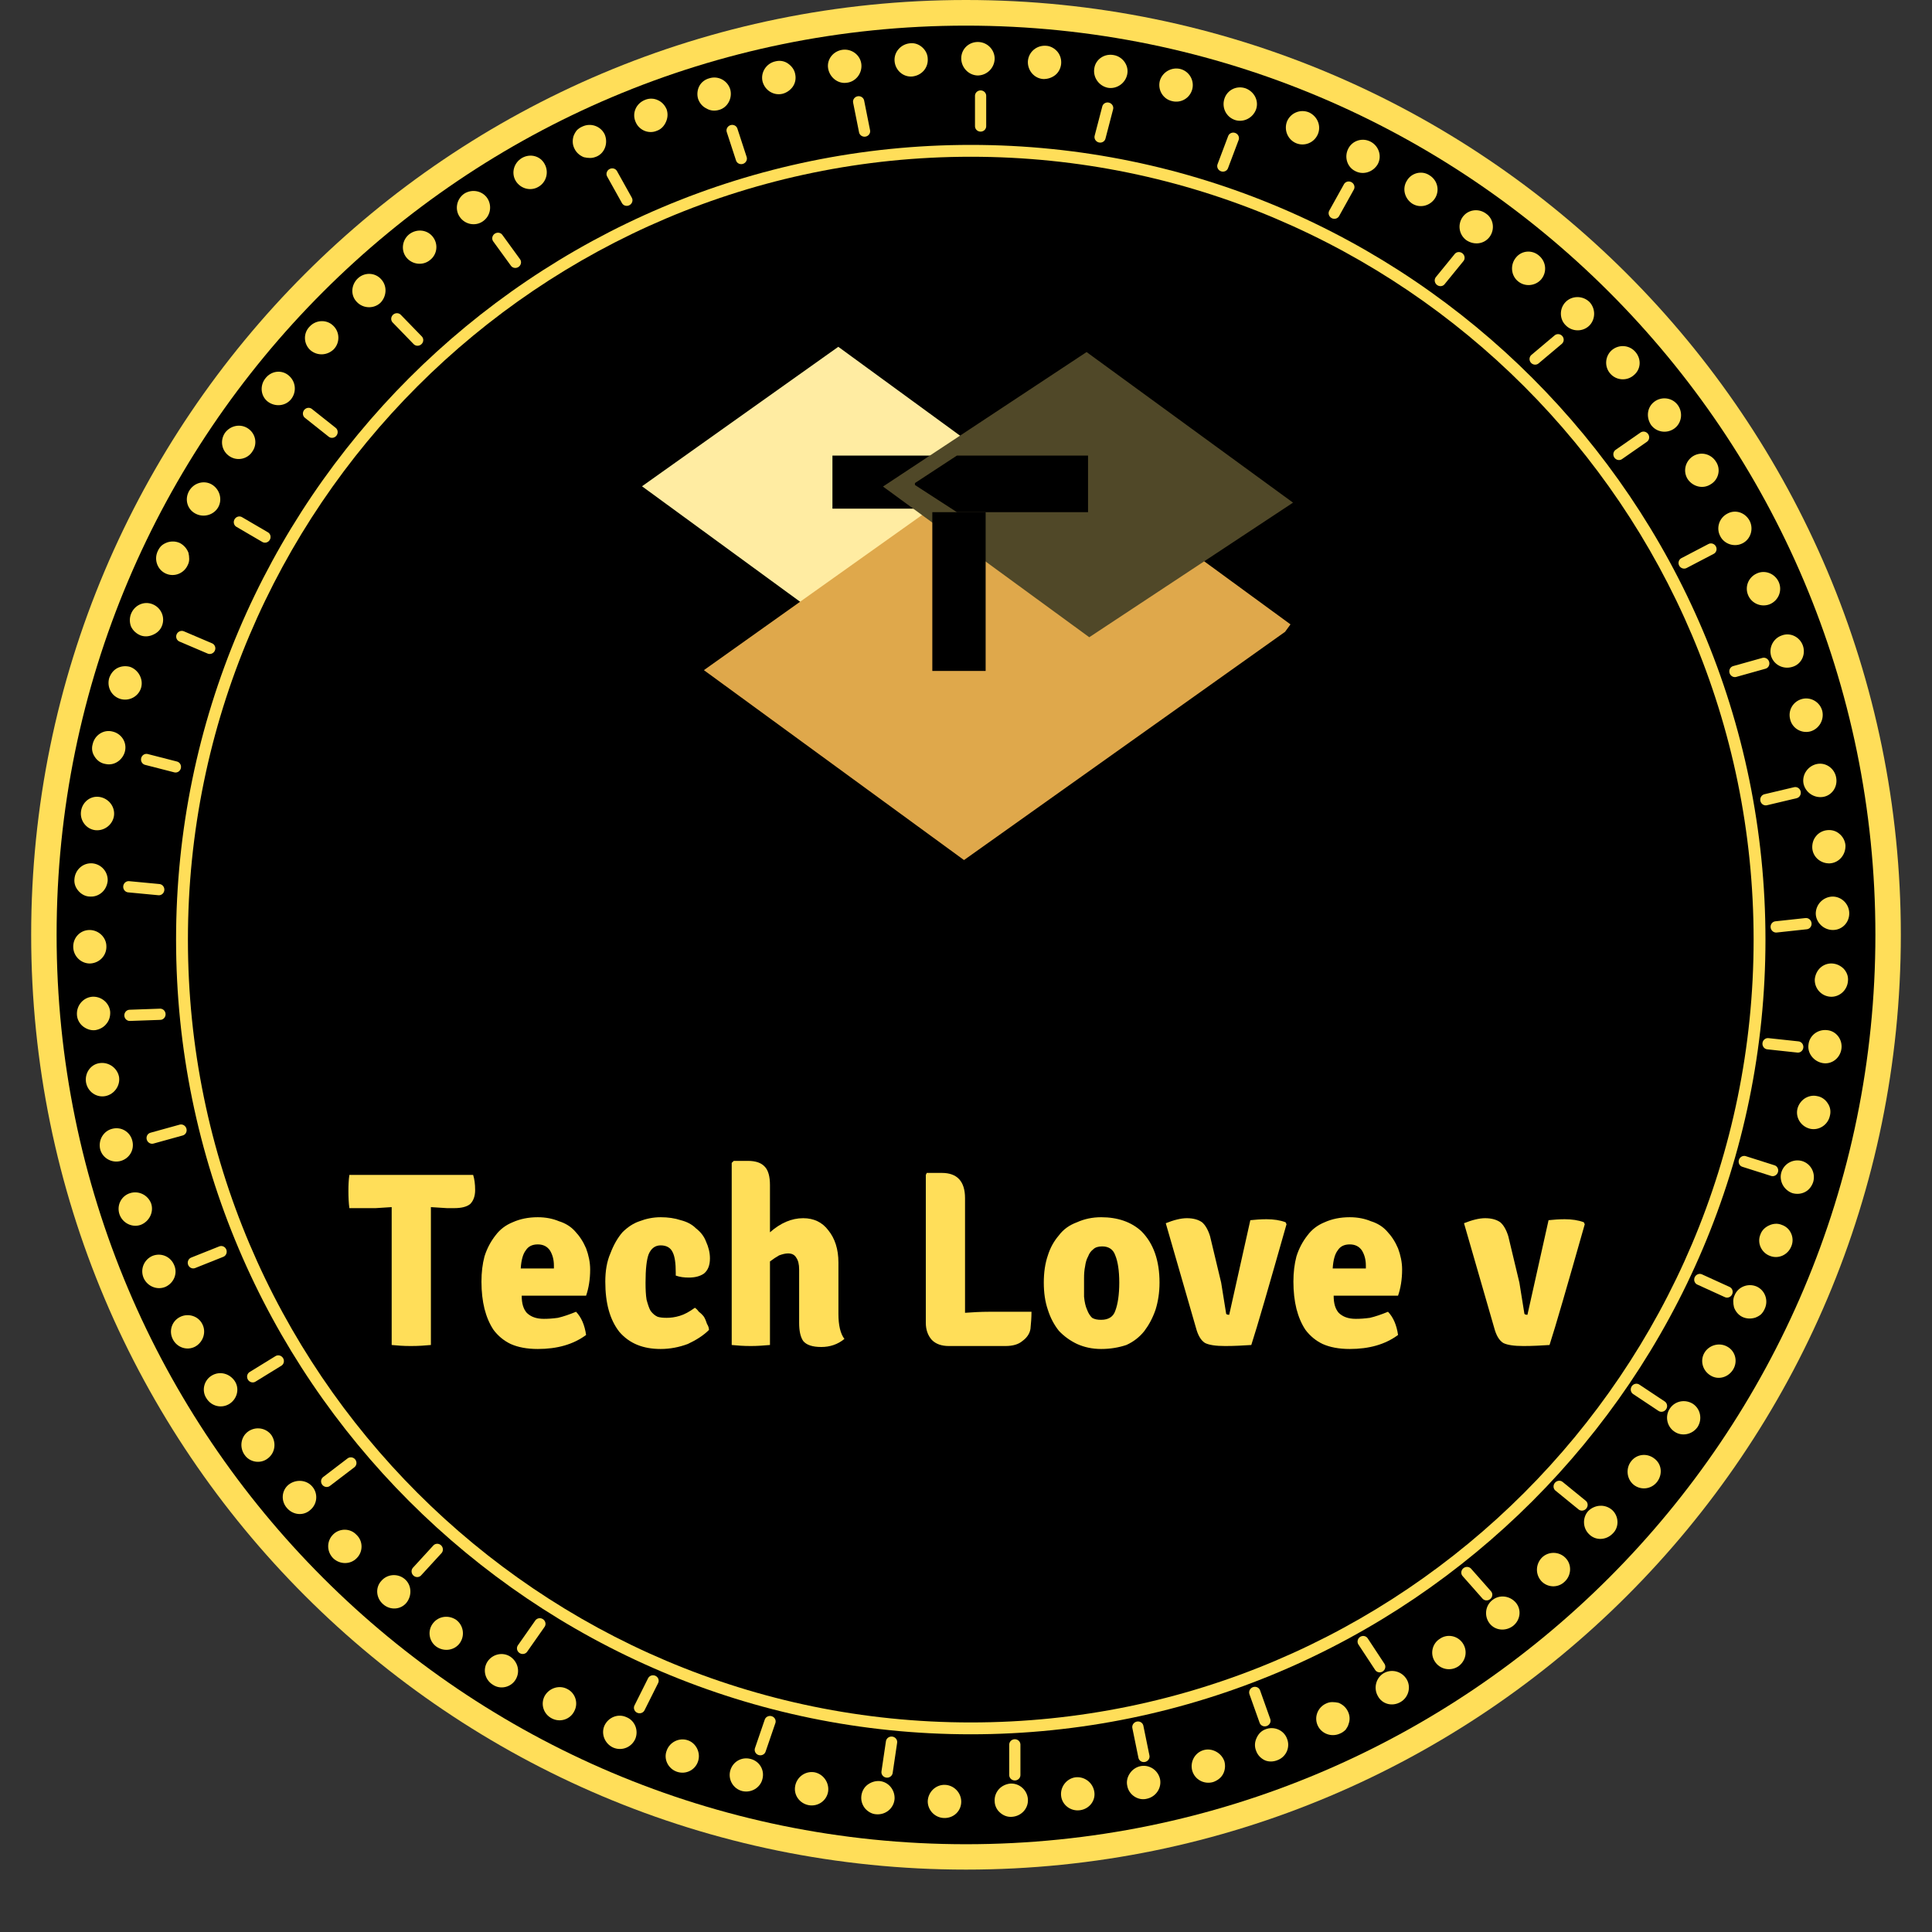 <svg xmlns="http://www.w3.org/2000/svg" xmlns:xlink="http://www.w3.org/1999/xlink" width="40" height="40" preserveAspectRatio="xMidYMid meet" version="1.0" viewBox="0 0 30 30" zoomAndPan="magnify"><rect x="0" y="0" width="30" height="30" fill="#333333" stroke="none"/><defs><clipPath id="4a3afea78b"><path d="M 0.484 0 L 29.516 0 L 29.516 29.031 L 0.484 29.031 Z M 0.484 0" clip-rule="nonzero"/></clipPath><clipPath id="dd6977f9e1"><path d="M 15 0 C 6.984 0 0.484 6.5 0.484 14.516 C 0.484 22.531 6.984 29.031 15 29.031 C 23.016 29.031 29.516 22.531 29.516 14.516 C 29.516 6.5 23.016 0 15 0" clip-rule="nonzero"/></clipPath><clipPath id="59c0186920"><path d="M 0.879 0.398 L 29.121 0.398 L 29.121 28.637 L 0.879 28.637 Z M 0.879 0.398" clip-rule="nonzero"/></clipPath><clipPath id="cc8ffae248"><path d="M 15 0.398 C 7.203 0.398 0.879 6.719 0.879 14.516 C 0.879 22.312 7.203 28.637 15 28.637 C 22.797 28.637 29.121 22.312 29.121 14.516 C 29.121 6.719 22.797 0.398 15 0.398" clip-rule="nonzero"/></clipPath><clipPath id="a40e701a0e"><path d="M 2.734 2.25 L 27.414 2.25 L 27.414 26.93 L 2.734 26.93 Z M 2.734 2.25" clip-rule="nonzero"/></clipPath><clipPath id="f9fee15adb"><path d="M 28 14 L 28.715 14 L 28.715 16 L 28 16 Z M 28 14" clip-rule="nonzero"/></clipPath><clipPath id="a766f79d68"><path d="M 28 15 L 28.715 15 L 28.715 17 L 28 17 Z M 28 15" clip-rule="nonzero"/></clipPath><clipPath id="72718faa1b"><path d="M 27 17 L 28.715 17 L 28.715 18 L 27 18 Z M 27 17" clip-rule="nonzero"/></clipPath><clipPath id="82bda96aad"><path d="M 27 18 L 28.715 18 L 28.715 19 L 27 19 Z M 27 18" clip-rule="nonzero"/></clipPath><clipPath id="84c08504c7"><path d="M 16 27 L 17 27 L 17 28.23 L 16 28.23 Z M 16 27" clip-rule="nonzero"/></clipPath><clipPath id="430d0a9138"><path d="M 15 27 L 16 27 L 16 28.23 L 15 28.23 Z M 15 27" clip-rule="nonzero"/></clipPath><clipPath id="7db63e03ec"><path d="M 14 27 L 15 27 L 15 28.23 L 14 28.23 Z M 14 27" clip-rule="nonzero"/></clipPath><clipPath id="747c965e47"><path d="M 13 27 L 14 27 L 14 28.23 L 13 28.23 Z M 13 27" clip-rule="nonzero"/></clipPath><clipPath id="225e516ee4"><path d="M 12 27 L 13 27 L 13 28.23 L 12 28.23 Z M 12 27" clip-rule="nonzero"/></clipPath><clipPath id="184097eb4d"><path d="M 1.133 18 L 3 18 L 3 20 L 1.133 20 Z M 1.133 18" clip-rule="nonzero"/></clipPath><clipPath id="e76dfd0cf2"><path d="M 1.133 17 L 3 17 L 3 19 L 1.133 19 Z M 1.133 17" clip-rule="nonzero"/></clipPath><clipPath id="2e51898ec9"><path d="M 1.133 16 L 2 16 L 2 18 L 1.133 18 Z M 1.133 16" clip-rule="nonzero"/></clipPath><clipPath id="7b14311f6e"><path d="M 1.133 15 L 2 15 L 2 16 L 1.133 16 Z M 1.133 15" clip-rule="nonzero"/></clipPath><clipPath id="170220bb75"><path d="M 1.133 14 L 2 14 L 2 15 L 1.133 15 Z M 1.133 14" clip-rule="nonzero"/></clipPath><clipPath id="d9b9e590a5"><path d="M 1.133 13 L 2 13 L 2 14 L 1.133 14 Z M 1.133 13" clip-rule="nonzero"/></clipPath><clipPath id="e814952151"><path d="M 1.133 12 L 2 12 L 2 13 L 1.133 13 Z M 1.133 12" clip-rule="nonzero"/></clipPath><clipPath id="df2bd00ee2"><path d="M 1.133 11 L 2 11 L 2 12 L 1.133 12 Z M 1.133 11" clip-rule="nonzero"/></clipPath><clipPath id="4a8092a773"><path d="M 1.133 10 L 3 10 L 3 11 L 1.133 11 Z M 1.133 10" clip-rule="nonzero"/></clipPath><clipPath id="c699c435ef"><path d="M 11 0.648 L 13 0.648 L 13 2 L 11 2 Z M 11 0.648" clip-rule="nonzero"/></clipPath><clipPath id="6eee2e2c50"><path d="M 12 0.648 L 14 0.648 L 14 2 L 12 2 Z M 12 0.648" clip-rule="nonzero"/></clipPath><clipPath id="ef0caf6c0a"><path d="M 13 0.648 L 15 0.648 L 15 2 L 13 2 Z M 13 0.648" clip-rule="nonzero"/></clipPath><clipPath id="bc8f2010a4"><path d="M 14 0.648 L 16 0.648 L 16 2 L 14 2 Z M 14 0.648" clip-rule="nonzero"/></clipPath><clipPath id="eb8e17dfc0"><path d="M 15 0.648 L 17 0.648 L 17 2 L 15 2 Z M 15 0.648" clip-rule="nonzero"/></clipPath><clipPath id="c1acfb14b4"><path d="M 16 0.648 L 18 0.648 L 18 2 L 16 2 Z M 16 0.648" clip-rule="nonzero"/></clipPath><clipPath id="a498a6f47a"><path d="M 27 9 L 28.715 9 L 28.715 11 L 27 11 Z M 27 9" clip-rule="nonzero"/></clipPath><clipPath id="f22c1480d2"><path d="M 27 10 L 28.715 10 L 28.715 12 L 27 12 Z M 27 10" clip-rule="nonzero"/></clipPath><clipPath id="dbb0cde080"><path d="M 28 11 L 28.715 11 L 28.715 13 L 28 13 Z M 28 11" clip-rule="nonzero"/></clipPath><clipPath id="23727d97fc"><path d="M 28 12 L 28.715 12 L 28.715 14 L 28 14 Z M 28 12" clip-rule="nonzero"/></clipPath><clipPath id="6821d2b7e0"><path d="M 28 13 L 28.715 13 L 28.715 15 L 28 15 Z M 28 13" clip-rule="nonzero"/></clipPath><clipPath id="830e2acf2a"><path d="M 13.27 8.371 L 16.543 8.371 L 16.543 9.098 L 13.27 9.098 Z M 13.27 8.371" clip-rule="nonzero"/></clipPath><clipPath id="b5194bb079"><path d="M 9 5 L 16 5 L 16 10 L 9 10 Z M 9 5" clip-rule="nonzero"/></clipPath><clipPath id="42dfca16d1"><path d="M 12.062 4.688 L 15.883 7.477 L 13.793 10.344 L 9.969 7.551 Z M 12.062 4.688" clip-rule="nonzero"/></clipPath><clipPath id="f2365bcd4e"><path d="M 13.02 5.383 L 15.883 7.477 L 12.836 9.645 L 9.969 7.551 L 13.02 5.383" clip-rule="nonzero"/></clipPath><clipPath id="a6dca52fdc"><path d="M 10 6 L 21 6 L 21 14 L 10 14 Z M 10 6" clip-rule="nonzero"/></clipPath><clipPath id="55fb6f1c35"><path d="M 14.438 5.602 L 20.141 9.77 L 16.633 14.57 L 10.93 10.406 Z M 14.438 5.602" clip-rule="nonzero"/></clipPath><clipPath id="13ee355528"><path d="M 16.039 6.773 L 20.078 9.723 L 14.969 13.355 L 10.93 10.406 L 16.039 6.773" clip-rule="nonzero"/></clipPath><clipPath id="f2ab485c3a"><path d="M 12.926 7.074 L 16.895 7.074 L 16.895 7.953 L 12.926 7.953 Z M 12.926 7.074" clip-rule="nonzero"/></clipPath><clipPath id="11bc64432c"><path d="M 13 5 L 21 5 L 21 10 L 13 10 Z M 13 5" clip-rule="nonzero"/></clipPath><clipPath id="ede2d5e979"><path d="M 15.805 4.688 L 20.078 7.805 L 17.934 10.742 L 13.66 7.621 Z M 15.805 4.688" clip-rule="nonzero"/></clipPath><clipPath id="f947d3b449"><path d="M 16.875 5.465 L 20.078 7.805 L 16.914 9.895 L 13.711 7.555 L 16.875 5.465" clip-rule="nonzero"/></clipPath><clipPath id="84591125b6"><path d="M 14.477 7.953 L 15.344 7.953 L 15.344 10.418 L 14.477 10.418 Z M 14.477 7.953" clip-rule="nonzero"/></clipPath><clipPath id="620d3c4c1f"><path d="M 14.109 7.059 L 16.895 7.059 L 16.895 7.953 L 14.109 7.953 Z M 14.109 7.059" clip-rule="nonzero"/></clipPath><clipPath id="cd628643b5"><path d="M 14.859 7.953 L 16.895 7.953 L 16.895 7.074 L 14.859 7.074 L 14.184 7.516 L 14.859 7.953" clip-rule="nonzero"/></clipPath></defs><g clip-path="url(#4a3afea78b)"><g clip-path="url(#dd6977f9e1)"><path fill="#ffde59" fill-opacity="1" fill-rule="nonzero" d="M 0.484 0 L 29.516 0 L 29.516 29.031 L 0.484 29.031 Z M 0.484 0"/></g></g><g clip-path="url(#59c0186920)"><g clip-path="url(#cc8ffae248)"><path fill="#000" fill-opacity="1" fill-rule="nonzero" d="M 0.879 0.398 L 29.121 0.398 L 29.121 28.637 L 0.879 28.637 Z M 0.879 0.398"/></g></g><g clip-path="url(#a40e701a0e)"><path fill="#ffde59" fill-opacity="1" fill-rule="nonzero" d="M 15.074 26.93 C 8.273 26.93 2.734 21.391 2.734 14.59 C 2.734 7.789 8.273 2.25 15.074 2.25 C 21.875 2.25 27.414 7.789 27.414 14.59 C 27.414 21.391 21.875 26.93 15.074 26.93 Z M 15.074 2.434 C 8.371 2.434 2.918 7.887 2.918 14.59 C 2.918 21.293 8.371 26.746 15.074 26.746 C 21.777 26.746 27.23 21.293 27.23 14.59 C 27.23 7.887 21.777 2.434 15.074 2.434 Z M 15.074 2.434"/></g><g clip-path="url(#f9fee15adb)"><path fill="#ffde59" fill-opacity="1" fill-rule="nonzero" d="M 28.449 14.961 C 28.379 14.957 28.312 14.984 28.266 15.027 C 28.219 15.07 28.188 15.133 28.18 15.203 C 28.172 15.344 28.277 15.465 28.418 15.477 C 28.559 15.488 28.684 15.379 28.695 15.234 C 28.703 15.16 28.676 15.094 28.629 15.043 C 28.582 14.996 28.52 14.965 28.449 14.961 Z M 28.449 14.961"/></g><g clip-path="url(#a766f79d68)"><path fill="#ffde59" fill-opacity="1" fill-rule="nonzero" d="M 28.371 15.996 C 28.227 15.98 28.098 16.078 28.082 16.219 C 28.062 16.355 28.164 16.484 28.305 16.508 C 28.445 16.531 28.574 16.43 28.594 16.285 C 28.613 16.141 28.512 16.008 28.371 15.996 Z M 28.371 15.996"/></g><g clip-path="url(#72718faa1b)"><path fill="#ffde59" fill-opacity="1" fill-rule="nonzero" d="M 28.215 17.02 C 28.145 17.004 28.074 17.023 28.02 17.059 C 27.969 17.094 27.926 17.152 27.91 17.219 C 27.879 17.355 27.965 17.492 28.105 17.527 C 28.242 17.559 28.383 17.469 28.414 17.328 C 28.434 17.254 28.418 17.184 28.379 17.129 C 28.344 17.074 28.285 17.031 28.215 17.02 Z M 28.215 17.02"/></g><g clip-path="url(#82bda96aad)"><path fill="#ffde59" fill-opacity="1" fill-rule="nonzero" d="M 27.977 18.027 C 27.84 17.992 27.699 18.07 27.66 18.207 C 27.641 18.273 27.652 18.344 27.684 18.402 C 27.715 18.457 27.766 18.504 27.832 18.527 C 27.902 18.547 27.973 18.539 28.031 18.508 C 28.09 18.477 28.133 18.422 28.156 18.352 C 28.195 18.211 28.117 18.066 27.977 18.027 Z M 27.977 18.027"/></g><path fill="#ffde59" fill-opacity="1" fill-rule="nonzero" d="M 27.668 19.02 C 27.602 18.992 27.531 19 27.473 19.027 C 27.41 19.055 27.359 19.102 27.336 19.168 C 27.281 19.297 27.348 19.449 27.48 19.5 C 27.613 19.555 27.762 19.488 27.816 19.352 C 27.844 19.285 27.84 19.211 27.812 19.152 C 27.785 19.09 27.734 19.043 27.668 19.02 Z M 27.668 19.02"/><path fill="#ffde59" fill-opacity="1" fill-rule="nonzero" d="M 27.277 19.977 C 27.148 19.922 26.996 19.977 26.938 20.105 C 26.922 20.137 26.914 20.172 26.914 20.203 C 26.914 20.238 26.918 20.27 26.926 20.301 C 26.949 20.363 26.992 20.418 27.055 20.449 C 27.121 20.48 27.191 20.48 27.254 20.461 C 27.285 20.449 27.316 20.434 27.344 20.41 C 27.367 20.387 27.387 20.359 27.402 20.324 C 27.465 20.191 27.406 20.035 27.277 19.977 Z M 27.277 19.977"/><path fill="#ffde59" fill-opacity="1" fill-rule="nonzero" d="M 26.82 20.91 C 26.695 20.84 26.535 20.887 26.465 21.008 C 26.395 21.129 26.438 21.285 26.562 21.359 C 26.684 21.434 26.84 21.387 26.914 21.262 C 26.988 21.137 26.945 20.977 26.82 20.91 Z M 26.82 20.91"/><path fill="#ffde59" fill-opacity="1" fill-rule="nonzero" d="M 26.285 21.797 C 26.164 21.723 26.008 21.754 25.93 21.871 C 25.852 21.984 25.879 22.145 25.996 22.227 C 26.109 22.309 26.273 22.281 26.359 22.16 C 26.438 22.039 26.406 21.875 26.285 21.797 Z M 26.285 21.797"/><path fill="#ffde59" fill-opacity="1" fill-rule="nonzero" d="M 25.688 22.648 C 25.574 22.559 25.414 22.578 25.328 22.691 C 25.242 22.801 25.258 22.965 25.367 23.055 C 25.48 23.145 25.641 23.125 25.73 23.012 C 25.82 22.895 25.805 22.734 25.688 22.648 Z M 25.688 22.648"/><path fill="#ffde59" fill-opacity="1" fill-rule="nonzero" d="M 24.664 23.461 C 24.57 23.562 24.574 23.727 24.676 23.824 C 24.777 23.926 24.941 23.918 25.043 23.812 C 25.148 23.711 25.137 23.539 25.031 23.445 C 24.922 23.352 24.766 23.363 24.664 23.461 Z M 24.664 23.461"/><path fill="#ffde59" fill-opacity="1" fill-rule="nonzero" d="M 23.945 24.184 C 23.848 24.281 23.836 24.438 23.93 24.547 C 24.023 24.652 24.191 24.664 24.297 24.559 C 24.402 24.461 24.41 24.293 24.309 24.191 C 24.211 24.09 24.047 24.086 23.945 24.184 Z M 23.945 24.184"/><path fill="#ffde59" fill-opacity="1" fill-rule="nonzero" d="M 23.176 24.844 C 23.062 24.93 23.043 25.094 23.129 25.207 C 23.215 25.32 23.379 25.336 23.496 25.246 C 23.609 25.156 23.629 24.996 23.539 24.887 C 23.445 24.777 23.285 24.758 23.176 24.844 Z M 23.176 24.844"/><path fill="#ffde59" fill-opacity="1" fill-rule="nonzero" d="M 22.355 25.449 C 22.238 25.523 22.203 25.684 22.281 25.801 C 22.359 25.922 22.523 25.957 22.645 25.875 C 22.766 25.789 22.793 25.629 22.711 25.512 C 22.629 25.395 22.469 25.367 22.355 25.449 Z M 22.355 25.449"/><path fill="#ffde59" fill-opacity="1" fill-rule="nonzero" d="M 21.488 25.98 C 21.367 26.051 21.324 26.211 21.395 26.336 C 21.461 26.461 21.617 26.504 21.746 26.43 C 21.871 26.359 21.914 26.199 21.844 26.078 C 21.77 25.953 21.613 25.91 21.488 25.98 Z M 21.488 25.98"/><path fill="#ffde59" fill-opacity="1" fill-rule="nonzero" d="M 20.785 26.441 C 20.754 26.434 20.719 26.43 20.688 26.43 C 20.652 26.43 20.621 26.438 20.59 26.453 C 20.461 26.512 20.402 26.664 20.461 26.793 C 20.52 26.922 20.676 26.98 20.809 26.918 C 20.84 26.906 20.871 26.883 20.895 26.859 C 20.914 26.832 20.934 26.801 20.941 26.77 C 20.965 26.707 20.961 26.637 20.93 26.574 C 20.898 26.508 20.844 26.465 20.785 26.441 Z M 20.785 26.441"/><path fill="#ffde59" fill-opacity="1" fill-rule="nonzero" d="M 19.652 26.852 C 19.586 26.875 19.539 26.926 19.512 26.988 C 19.484 27.047 19.477 27.117 19.504 27.184 C 19.527 27.25 19.574 27.301 19.637 27.332 C 19.695 27.359 19.77 27.359 19.836 27.332 C 19.973 27.281 20.039 27.129 19.984 26.996 C 19.934 26.863 19.781 26.801 19.652 26.852 Z M 19.652 26.852"/><path fill="#ffde59" fill-opacity="1" fill-rule="nonzero" d="M 18.883 27.199 C 18.824 27.168 18.758 27.156 18.688 27.176 C 18.555 27.215 18.477 27.355 18.512 27.492 C 18.551 27.633 18.695 27.711 18.836 27.672 C 18.906 27.648 18.961 27.605 18.992 27.547 C 19.023 27.488 19.031 27.418 19.012 27.348 C 18.988 27.281 18.941 27.23 18.883 27.199 Z M 18.883 27.199"/><path fill="#ffde59" fill-opacity="1" fill-rule="nonzero" d="M 17.703 27.426 C 17.637 27.441 17.578 27.484 17.543 27.539 C 17.508 27.59 17.488 27.66 17.504 27.73 C 17.516 27.801 17.559 27.859 17.613 27.895 C 17.672 27.934 17.742 27.949 17.812 27.93 C 17.953 27.898 18.043 27.758 18.012 27.621 C 17.977 27.48 17.84 27.395 17.703 27.426 Z M 17.703 27.426"/><g clip-path="url(#84c08504c7)"><path fill="#ffde59" fill-opacity="1" fill-rule="nonzero" d="M 16.699 27.598 C 16.562 27.617 16.461 27.746 16.477 27.887 C 16.492 28.027 16.625 28.129 16.77 28.109 C 16.914 28.09 17.016 27.961 16.992 27.82 C 16.969 27.68 16.84 27.582 16.699 27.598 Z M 16.699 27.598"/></g><g clip-path="url(#430d0a9138)"><path fill="#ffde59" fill-opacity="1" fill-rule="nonzero" d="M 15.688 27.695 C 15.617 27.703 15.555 27.734 15.512 27.781 C 15.469 27.828 15.441 27.895 15.445 27.965 C 15.445 28.035 15.477 28.102 15.527 28.145 C 15.578 28.191 15.645 28.219 15.719 28.211 C 15.863 28.199 15.973 28.078 15.961 27.934 C 15.949 27.793 15.828 27.688 15.688 27.695 Z M 15.688 27.695"/></g><g clip-path="url(#7db63e03ec)"><path fill="#ffde59" fill-opacity="1" fill-rule="nonzero" d="M 14.672 27.715 C 14.531 27.711 14.414 27.824 14.406 27.965 C 14.402 28.105 14.516 28.227 14.66 28.23 C 14.809 28.234 14.926 28.121 14.926 27.977 C 14.926 27.836 14.812 27.719 14.672 27.715 Z M 14.672 27.715"/></g><g clip-path="url(#747c965e47)"><path fill="#ffde59" fill-opacity="1" fill-rule="nonzero" d="M 13.656 27.656 C 13.586 27.652 13.52 27.676 13.469 27.715 C 13.418 27.754 13.383 27.816 13.375 27.887 C 13.367 27.957 13.387 28.023 13.43 28.078 C 13.473 28.129 13.535 28.168 13.605 28.172 C 13.754 28.184 13.879 28.078 13.891 27.934 C 13.898 27.793 13.797 27.668 13.656 27.656 Z M 13.656 27.656"/></g><g clip-path="url(#225e516ee4)"><path fill="#ffde59" fill-opacity="1" fill-rule="nonzero" d="M 12.648 27.52 C 12.508 27.496 12.375 27.59 12.348 27.73 C 12.32 27.871 12.414 28.004 12.559 28.031 C 12.703 28.055 12.836 27.961 12.859 27.82 C 12.879 27.68 12.785 27.547 12.648 27.52 Z M 12.648 27.52"/></g><path fill="#ffde59" fill-opacity="1" fill-rule="nonzero" d="M 11.652 27.312 C 11.516 27.277 11.379 27.355 11.34 27.492 C 11.301 27.629 11.383 27.777 11.527 27.812 C 11.668 27.844 11.809 27.758 11.84 27.621 C 11.875 27.48 11.789 27.344 11.652 27.312 Z M 11.652 27.312"/><path fill="#ffde59" fill-opacity="1" fill-rule="nonzero" d="M 10.68 27.023 C 10.547 26.977 10.398 27.051 10.352 27.184 C 10.301 27.316 10.375 27.465 10.512 27.512 C 10.652 27.559 10.797 27.484 10.84 27.348 C 10.883 27.215 10.809 27.066 10.68 27.023 Z M 10.68 27.023"/><path fill="#ffde59" fill-opacity="1" fill-rule="nonzero" d="M 9.727 26.664 C 9.598 26.605 9.449 26.664 9.387 26.793 C 9.328 26.922 9.391 27.078 9.523 27.137 C 9.66 27.195 9.812 27.129 9.867 26.996 C 9.918 26.863 9.855 26.715 9.727 26.664 Z M 9.727 26.664"/><path fill="#ffde59" fill-opacity="1" fill-rule="nonzero" d="M 8.809 26.227 C 8.684 26.16 8.527 26.211 8.457 26.336 C 8.391 26.461 8.438 26.617 8.57 26.684 C 8.699 26.75 8.855 26.699 8.918 26.57 C 8.984 26.445 8.934 26.289 8.809 26.227 Z M 8.809 26.227"/><path fill="#ffde59" fill-opacity="1" fill-rule="nonzero" d="M 7.922 25.723 C 7.805 25.648 7.648 25.684 7.57 25.801 C 7.492 25.922 7.527 26.082 7.652 26.16 C 7.773 26.242 7.938 26.199 8.008 26.078 C 8.082 25.953 8.039 25.801 7.922 25.723 Z M 7.922 25.723"/><path fill="#ffde59" fill-opacity="1" fill-rule="nonzero" d="M 7.082 25.152 C 6.965 25.074 6.809 25.094 6.723 25.207 C 6.637 25.316 6.656 25.484 6.777 25.57 C 6.895 25.652 7.059 25.629 7.141 25.512 C 7.223 25.395 7.195 25.234 7.082 25.152 Z M 7.082 25.152"/><path fill="#ffde59" fill-opacity="1" fill-rule="nonzero" d="M 5.922 24.547 C 5.824 24.652 5.84 24.816 5.949 24.91 C 6.059 25.008 6.223 24.996 6.312 24.887 C 6.402 24.773 6.391 24.609 6.285 24.52 C 6.18 24.43 6.016 24.438 5.922 24.547 Z M 5.922 24.547"/><path fill="#ffde59" fill-opacity="1" fill-rule="nonzero" d="M 5.176 23.824 C 5.07 23.926 5.07 24.09 5.172 24.195 C 5.277 24.297 5.445 24.297 5.543 24.191 C 5.641 24.09 5.637 23.926 5.535 23.832 C 5.441 23.73 5.277 23.727 5.176 23.824 Z M 5.176 23.824"/><path fill="#ffde59" fill-opacity="1" fill-rule="nonzero" d="M 4.48 23.055 C 4.371 23.145 4.359 23.309 4.457 23.418 C 4.551 23.527 4.715 23.543 4.82 23.445 C 4.93 23.352 4.941 23.188 4.848 23.082 C 4.758 22.977 4.594 22.965 4.48 23.055 Z M 4.48 23.055"/><path fill="#ffde59" fill-opacity="1" fill-rule="nonzero" d="M 3.855 22.227 C 3.738 22.309 3.715 22.473 3.797 22.59 C 3.879 22.711 4.051 22.734 4.16 22.645 C 4.273 22.559 4.293 22.402 4.215 22.285 C 4.133 22.172 3.973 22.145 3.855 22.227 Z M 3.855 22.227"/><path fill="#ffde59" fill-opacity="1" fill-rule="nonzero" d="M 3.289 21.359 C 3.168 21.43 3.125 21.594 3.207 21.715 C 3.285 21.84 3.445 21.875 3.566 21.797 C 3.684 21.719 3.723 21.562 3.645 21.445 C 3.566 21.328 3.414 21.285 3.289 21.359 Z M 3.289 21.359"/><path fill="#ffde59" fill-opacity="1" fill-rule="nonzero" d="M 3.141 20.559 C 3.078 20.434 2.922 20.387 2.797 20.449 C 2.668 20.512 2.617 20.668 2.684 20.797 C 2.75 20.926 2.906 20.977 3.031 20.91 C 3.156 20.84 3.207 20.684 3.141 20.559 Z M 3.141 20.559"/><path fill="#ffde59" fill-opacity="1" fill-rule="nonzero" d="M 2.703 19.641 C 2.648 19.512 2.504 19.449 2.371 19.5 C 2.238 19.555 2.172 19.707 2.23 19.844 C 2.289 19.977 2.445 20.039 2.574 19.98 C 2.703 19.918 2.762 19.77 2.703 19.641 Z M 2.703 19.641"/><g clip-path="url(#184097eb4d)"><path fill="#ffde59" fill-opacity="1" fill-rule="nonzero" d="M 2.348 18.691 C 2.301 18.559 2.156 18.484 2.02 18.527 C 1.883 18.57 1.809 18.715 1.855 18.855 C 1.902 18.992 2.051 19.066 2.184 19.02 C 2.316 18.969 2.391 18.824 2.348 18.691 Z M 2.348 18.691"/></g><g clip-path="url(#e76dfd0cf2)"><path fill="#ffde59" fill-opacity="1" fill-rule="nonzero" d="M 2.055 17.715 C 2.023 17.578 1.887 17.492 1.746 17.527 C 1.609 17.559 1.523 17.699 1.555 17.844 C 1.59 17.984 1.738 18.066 1.875 18.027 C 2.012 17.988 2.09 17.852 2.055 17.715 Z M 2.055 17.715"/></g><g clip-path="url(#2e51898ec9)"><path fill="#ffde59" fill-opacity="1" fill-rule="nonzero" d="M 1.637 17.02 C 1.777 16.992 1.871 16.855 1.848 16.719 C 1.82 16.582 1.688 16.488 1.547 16.508 C 1.406 16.527 1.312 16.664 1.336 16.809 C 1.363 16.953 1.496 17.047 1.637 17.02 Z M 1.637 17.02"/></g><g clip-path="url(#7b14311f6e)"><path fill="#ffde59" fill-opacity="1" fill-rule="nonzero" d="M 1.48 15.996 C 1.551 15.984 1.613 15.949 1.652 15.898 C 1.695 15.848 1.715 15.781 1.711 15.711 C 1.699 15.574 1.574 15.469 1.434 15.477 C 1.293 15.488 1.184 15.613 1.195 15.762 C 1.199 15.832 1.238 15.898 1.289 15.938 C 1.344 15.98 1.41 16.004 1.48 15.996 Z M 1.48 15.996"/></g><g clip-path="url(#170220bb75)"><path fill="#ffde59" fill-opacity="1" fill-rule="nonzero" d="M 1.402 14.961 C 1.547 14.953 1.656 14.836 1.652 14.695 C 1.652 14.555 1.531 14.441 1.391 14.441 C 1.246 14.441 1.133 14.559 1.137 14.707 C 1.141 14.852 1.262 14.965 1.402 14.961 Z M 1.402 14.961"/></g><g clip-path="url(#d9b9e590a5)"><path fill="#ffde59" fill-opacity="1" fill-rule="nonzero" d="M 1.402 13.922 C 1.473 13.926 1.539 13.898 1.586 13.855 C 1.633 13.812 1.664 13.75 1.672 13.68 C 1.68 13.539 1.574 13.418 1.434 13.406 C 1.289 13.395 1.168 13.504 1.156 13.648 C 1.148 13.723 1.176 13.789 1.223 13.84 C 1.27 13.891 1.332 13.922 1.402 13.922 Z M 1.402 13.922"/></g><g clip-path="url(#e814952151)"><path fill="#ffde59" fill-opacity="1" fill-rule="nonzero" d="M 1.48 12.891 C 1.621 12.906 1.75 12.805 1.77 12.668 C 1.789 12.527 1.688 12.398 1.547 12.375 C 1.406 12.352 1.277 12.453 1.258 12.598 C 1.238 12.742 1.34 12.875 1.48 12.891 Z M 1.48 12.891"/></g><g clip-path="url(#df2bd00ee2)"><path fill="#ffde59" fill-opacity="1" fill-rule="nonzero" d="M 1.637 11.863 C 1.707 11.879 1.777 11.863 1.832 11.824 C 1.883 11.789 1.926 11.73 1.941 11.664 C 1.973 11.527 1.887 11.391 1.746 11.359 C 1.609 11.324 1.469 11.414 1.438 11.559 C 1.418 11.629 1.434 11.699 1.473 11.754 C 1.508 11.809 1.566 11.852 1.637 11.863 Z M 1.637 11.863"/></g><g clip-path="url(#4a8092a773)"><path fill="#ffde59" fill-opacity="1" fill-rule="nonzero" d="M 1.875 10.855 C 2.012 10.891 2.152 10.812 2.191 10.68 C 2.211 10.609 2.199 10.543 2.168 10.484 C 2.137 10.426 2.086 10.379 2.02 10.355 C 1.949 10.336 1.879 10.344 1.82 10.375 C 1.762 10.406 1.719 10.461 1.695 10.531 C 1.656 10.672 1.734 10.816 1.875 10.855 Z M 1.875 10.855"/></g><path fill="#ffde59" fill-opacity="1" fill-rule="nonzero" d="M 2.184 9.867 C 2.25 9.891 2.32 9.883 2.379 9.855 C 2.441 9.828 2.492 9.781 2.516 9.715 C 2.566 9.586 2.504 9.438 2.371 9.383 C 2.238 9.328 2.09 9.395 2.035 9.531 C 2.008 9.598 2.012 9.672 2.035 9.73 C 2.066 9.793 2.117 9.84 2.184 9.867 Z M 2.184 9.867"/><path fill="#ffde59" fill-opacity="1" fill-rule="nonzero" d="M 2.574 8.906 C 2.703 8.965 2.855 8.906 2.914 8.777 C 2.93 8.746 2.938 8.715 2.938 8.68 C 2.938 8.648 2.934 8.613 2.926 8.582 C 2.902 8.52 2.859 8.469 2.797 8.434 C 2.73 8.402 2.66 8.402 2.598 8.422 C 2.566 8.434 2.535 8.449 2.508 8.473 C 2.484 8.496 2.465 8.523 2.449 8.559 C 2.387 8.691 2.445 8.848 2.574 8.906 Z M 2.574 8.906"/><path fill="#ffde59" fill-opacity="1" fill-rule="nonzero" d="M 3.031 7.973 C 3.156 8.043 3.316 8 3.387 7.879 C 3.457 7.758 3.414 7.598 3.289 7.523 C 3.168 7.453 3.012 7.496 2.938 7.621 C 2.863 7.75 2.906 7.906 3.031 7.973 Z M 3.031 7.973"/><path fill="#ffde59" fill-opacity="1" fill-rule="nonzero" d="M 3.918 7.012 C 4 6.898 3.973 6.738 3.855 6.656 C 3.738 6.574 3.578 6.605 3.492 6.723 C 3.41 6.848 3.445 7.008 3.566 7.086 C 3.684 7.164 3.844 7.129 3.918 7.012 Z M 3.918 7.012"/><path fill="#ffde59" fill-opacity="1" fill-rule="nonzero" d="M 4.523 6.195 C 4.609 6.082 4.594 5.922 4.48 5.828 C 4.371 5.738 4.211 5.758 4.121 5.875 C 4.031 5.988 4.047 6.152 4.16 6.238 C 4.277 6.324 4.438 6.305 4.523 6.195 Z M 4.523 6.195"/><path fill="#ffde59" fill-opacity="1" fill-rule="nonzero" d="M 5.176 5.059 C 5.074 4.957 4.906 4.965 4.809 5.07 C 4.703 5.176 4.715 5.344 4.82 5.438 C 4.93 5.531 5.086 5.52 5.184 5.422 C 5.281 5.32 5.277 5.156 5.176 5.059 Z M 5.176 5.059"/><path fill="#ffde59" fill-opacity="1" fill-rule="nonzero" d="M 5.922 4.34 C 5.828 4.23 5.66 4.223 5.555 4.324 C 5.449 4.426 5.441 4.59 5.543 4.691 C 5.641 4.793 5.805 4.797 5.906 4.703 C 6.004 4.605 6.016 4.445 5.922 4.34 Z M 5.922 4.34"/><path fill="#ffde59" fill-opacity="1" fill-rule="nonzero" d="M 6.723 3.68 C 6.637 3.566 6.473 3.547 6.355 3.637 C 6.242 3.727 6.223 3.891 6.312 4 C 6.402 4.109 6.566 4.129 6.676 4.039 C 6.789 3.953 6.809 3.793 6.723 3.68 Z M 6.723 3.68"/><path fill="#ffde59" fill-opacity="1" fill-rule="nonzero" d="M 7.57 3.082 C 7.492 2.961 7.328 2.93 7.207 3.008 C 7.086 3.094 7.059 3.258 7.141 3.371 C 7.223 3.488 7.383 3.516 7.496 3.438 C 7.613 3.359 7.645 3.203 7.57 3.082 Z M 7.57 3.082"/><path fill="#ffde59" fill-opacity="1" fill-rule="nonzero" d="M 8.457 2.547 C 8.391 2.422 8.234 2.379 8.105 2.453 C 7.98 2.527 7.934 2.684 8.008 2.809 C 8.082 2.93 8.238 2.973 8.359 2.902 C 8.484 2.832 8.527 2.672 8.457 2.547 Z M 8.457 2.547"/><path fill="#ffde59" fill-opacity="1" fill-rule="nonzero" d="M 9.391 2.09 C 9.332 1.961 9.176 1.902 9.043 1.965 C 9.008 1.98 8.98 2 8.957 2.023 C 8.934 2.051 8.918 2.082 8.906 2.113 C 8.887 2.176 8.887 2.246 8.922 2.312 C 8.953 2.375 9.008 2.418 9.066 2.441 C 9.098 2.449 9.133 2.453 9.164 2.453 C 9.199 2.453 9.23 2.445 9.266 2.43 C 9.391 2.375 9.445 2.223 9.391 2.09 Z M 9.391 2.09"/><path fill="#ffde59" fill-opacity="1" fill-rule="nonzero" d="M 10.352 1.699 C 10.324 1.633 10.277 1.582 10.215 1.555 C 10.156 1.527 10.082 1.523 10.016 1.551 C 9.879 1.605 9.812 1.754 9.867 1.887 C 9.918 2.02 10.07 2.086 10.199 2.031 C 10.266 2.008 10.312 1.957 10.34 1.895 C 10.367 1.836 10.375 1.77 10.352 1.699 Z M 10.352 1.699"/><path fill="#ffde59" fill-opacity="1" fill-rule="nonzero" d="M 11.34 1.391 C 11.301 1.254 11.156 1.172 11.016 1.215 C 10.945 1.234 10.891 1.277 10.859 1.336 C 10.828 1.395 10.82 1.469 10.84 1.535 C 10.863 1.602 10.91 1.656 10.969 1.684 C 11.027 1.719 11.094 1.727 11.164 1.707 C 11.297 1.672 11.375 1.527 11.34 1.391 Z M 11.34 1.391"/><g clip-path="url(#c699c435ef)"><path fill="#ffde59" fill-opacity="1" fill-rule="nonzero" d="M 12.348 1.152 C 12.336 1.082 12.293 1.027 12.238 0.988 C 12.184 0.949 12.113 0.934 12.039 0.953 C 11.898 0.984 11.809 1.125 11.84 1.262 C 11.875 1.402 12.012 1.488 12.148 1.457 C 12.215 1.441 12.273 1.398 12.309 1.348 C 12.348 1.293 12.363 1.223 12.348 1.152 Z M 12.348 1.152"/></g><g clip-path="url(#6eee2e2c50)"><path fill="#ffde59" fill-opacity="1" fill-rule="nonzero" d="M 13.375 0.996 C 13.359 0.855 13.227 0.754 13.082 0.773 C 12.938 0.793 12.836 0.922 12.859 1.062 C 12.883 1.203 13.012 1.305 13.148 1.285 C 13.289 1.27 13.391 1.137 13.375 0.996 Z M 13.375 0.996"/></g><g clip-path="url(#ef0caf6c0a)"><path fill="#ffde59" fill-opacity="1" fill-rule="nonzero" d="M 14.324 0.738 C 14.273 0.691 14.207 0.664 14.133 0.672 C 13.988 0.684 13.879 0.809 13.891 0.949 C 13.902 1.09 14.023 1.199 14.164 1.188 C 14.234 1.18 14.293 1.152 14.34 1.102 C 14.383 1.055 14.41 0.988 14.406 0.918 C 14.406 0.848 14.375 0.785 14.324 0.738 Z M 14.324 0.738"/></g><g clip-path="url(#bc8f2010a4)"><path fill="#ffde59" fill-opacity="1" fill-rule="nonzero" d="M 15.191 0.652 C 15.043 0.648 14.926 0.762 14.926 0.906 C 14.926 1.047 15.039 1.168 15.18 1.172 C 15.32 1.172 15.438 1.062 15.445 0.918 C 15.449 0.777 15.336 0.656 15.191 0.652 Z M 15.191 0.652"/></g><g clip-path="url(#eb8e17dfc0)"><path fill="#ffde59" fill-opacity="1" fill-rule="nonzero" d="M 16.422 0.805 C 16.379 0.754 16.316 0.715 16.246 0.711 C 16.098 0.699 15.973 0.805 15.961 0.949 C 15.953 1.09 16.055 1.215 16.195 1.227 C 16.266 1.23 16.332 1.207 16.383 1.168 C 16.434 1.129 16.469 1.066 16.477 0.996 C 16.484 0.926 16.465 0.859 16.422 0.805 Z M 16.422 0.805"/></g><g clip-path="url(#c1acfb14b4)"><path fill="#ffde59" fill-opacity="1" fill-rule="nonzero" d="M 17.293 0.855 C 17.148 0.828 17.012 0.922 16.992 1.062 C 16.969 1.203 17.066 1.336 17.203 1.363 C 17.34 1.387 17.477 1.293 17.504 1.152 C 17.531 1.016 17.434 0.879 17.293 0.855 Z M 17.293 0.855"/></g><path fill="#ffde59" fill-opacity="1" fill-rule="nonzero" d="M 18.324 1.07 C 18.184 1.039 18.043 1.125 18.008 1.262 C 17.977 1.402 18.062 1.539 18.199 1.57 C 18.336 1.605 18.473 1.527 18.512 1.391 C 18.551 1.254 18.469 1.105 18.324 1.07 Z M 18.324 1.07"/><path fill="#ffde59" fill-opacity="1" fill-rule="nonzero" d="M 19.34 1.371 C 19.199 1.324 19.055 1.398 19.012 1.535 C 18.969 1.672 19.039 1.816 19.176 1.863 C 19.305 1.906 19.453 1.836 19.504 1.699 C 19.551 1.566 19.477 1.422 19.34 1.371 Z M 19.34 1.371"/><path fill="#ffde59" fill-opacity="1" fill-rule="nonzero" d="M 20.328 1.746 C 20.191 1.688 20.039 1.754 19.984 1.887 C 19.934 2.02 19.996 2.168 20.125 2.223 C 20.254 2.277 20.402 2.219 20.461 2.09 C 20.52 1.961 20.461 1.809 20.328 1.746 Z M 20.328 1.746"/><path fill="#ffde59" fill-opacity="1" fill-rule="nonzero" d="M 21.395 2.547 C 21.461 2.422 21.41 2.266 21.281 2.199 C 21.152 2.133 20.996 2.184 20.934 2.312 C 20.871 2.438 20.918 2.594 21.043 2.656 C 21.168 2.723 21.324 2.672 21.395 2.547 Z M 21.395 2.547"/><path fill="#ffde59" fill-opacity="1" fill-rule="nonzero" d="M 22.281 3.082 C 22.359 2.961 22.324 2.801 22.199 2.723 C 22.078 2.641 21.914 2.684 21.844 2.809 C 21.77 2.93 21.812 3.082 21.926 3.16 C 22.047 3.238 22.203 3.199 22.281 3.082 Z M 22.281 3.082"/><path fill="#ffde59" fill-opacity="1" fill-rule="nonzero" d="M 23.129 3.68 C 23.215 3.566 23.195 3.398 23.074 3.316 C 22.957 3.23 22.793 3.254 22.711 3.371 C 22.629 3.488 22.656 3.648 22.77 3.73 C 22.887 3.809 23.043 3.793 23.129 3.68 Z M 23.129 3.68"/><path fill="#ffde59" fill-opacity="1" fill-rule="nonzero" d="M 23.902 3.973 C 23.793 3.875 23.629 3.887 23.539 4 C 23.449 4.109 23.461 4.273 23.566 4.363 C 23.672 4.457 23.836 4.445 23.93 4.34 C 24.023 4.23 24.012 4.07 23.902 3.973 Z M 23.902 3.973"/><path fill="#ffde59" fill-opacity="1" fill-rule="nonzero" d="M 24.68 4.688 C 24.574 4.586 24.406 4.59 24.309 4.691 C 24.211 4.793 24.215 4.957 24.312 5.051 C 24.41 5.152 24.574 5.156 24.676 5.059 C 24.777 4.961 24.781 4.793 24.68 4.688 Z M 24.68 4.688"/><path fill="#ffde59" fill-opacity="1" fill-rule="nonzero" d="M 25.395 5.465 C 25.301 5.355 25.137 5.344 25.027 5.438 C 24.922 5.531 24.91 5.695 25.004 5.801 C 25.094 5.906 25.258 5.922 25.367 5.828 C 25.48 5.738 25.492 5.578 25.395 5.465 Z M 25.395 5.465"/><path fill="#ffde59" fill-opacity="1" fill-rule="nonzero" d="M 26.055 6.293 C 25.969 6.172 25.801 6.152 25.688 6.238 C 25.574 6.324 25.559 6.48 25.637 6.598 C 25.719 6.711 25.879 6.738 25.996 6.656 C 26.113 6.574 26.137 6.41 26.055 6.293 Z M 26.055 6.293"/><path fill="#ffde59" fill-opacity="1" fill-rule="nonzero" d="M 26.645 7.168 C 26.566 7.043 26.406 7.008 26.285 7.086 C 26.168 7.164 26.129 7.32 26.207 7.441 C 26.285 7.555 26.438 7.598 26.559 7.523 C 26.684 7.453 26.727 7.289 26.645 7.168 Z M 26.645 7.168"/><path fill="#ffde59" fill-opacity="1" fill-rule="nonzero" d="M 26.711 8.324 C 26.773 8.449 26.93 8.5 27.055 8.438 C 27.184 8.375 27.234 8.215 27.168 8.086 C 27.098 7.957 26.945 7.906 26.82 7.977 C 26.695 8.043 26.645 8.199 26.711 8.324 Z M 26.711 8.324"/><path fill="#ffde59" fill-opacity="1" fill-rule="nonzero" d="M 27.145 9.242 C 27.199 9.371 27.348 9.434 27.48 9.383 C 27.613 9.328 27.68 9.176 27.621 9.039 C 27.562 8.906 27.406 8.844 27.277 8.906 C 27.148 8.965 27.09 9.113 27.145 9.242 Z M 27.145 9.242"/><g clip-path="url(#a498a6f47a)"><path fill="#ffde59" fill-opacity="1" fill-rule="nonzero" d="M 27.504 10.195 C 27.551 10.328 27.695 10.398 27.832 10.355 C 27.969 10.316 28.043 10.168 27.996 10.027 C 27.949 9.891 27.801 9.816 27.668 9.867 C 27.531 9.914 27.461 10.062 27.504 10.195 Z M 27.504 10.195"/></g><g clip-path="url(#f22c1480d2)"><path fill="#ffde59" fill-opacity="1" fill-rule="nonzero" d="M 27.797 11.168 C 27.828 11.305 27.965 11.391 28.105 11.359 C 28.242 11.324 28.328 11.184 28.297 11.043 C 28.262 10.898 28.113 10.816 27.977 10.855 C 27.84 10.895 27.762 11.031 27.797 11.168 Z M 27.797 11.168"/></g><g clip-path="url(#dbb0cde080)"><path fill="#ffde59" fill-opacity="1" fill-rule="nonzero" d="M 28.215 11.863 C 28.074 11.891 27.98 12.027 28.004 12.164 C 28.031 12.301 28.164 12.395 28.305 12.375 C 28.445 12.355 28.539 12.219 28.512 12.074 C 28.488 11.934 28.355 11.836 28.215 11.863 Z M 28.215 11.863"/></g><g clip-path="url(#23727d97fc)"><path fill="#ffde59" fill-opacity="1" fill-rule="nonzero" d="M 28.371 12.891 C 28.301 12.898 28.238 12.934 28.199 12.984 C 28.156 13.035 28.137 13.102 28.141 13.172 C 28.152 13.312 28.277 13.414 28.418 13.406 C 28.559 13.395 28.664 13.27 28.656 13.121 C 28.648 13.051 28.613 12.988 28.559 12.945 C 28.508 12.902 28.441 12.883 28.371 12.891 Z M 28.371 12.891"/></g><g clip-path="url(#6821d2b7e0)"><path fill="#ffde59" fill-opacity="1" fill-rule="nonzero" d="M 28.449 13.922 C 28.305 13.93 28.195 14.047 28.195 14.188 C 28.199 14.328 28.32 14.441 28.461 14.441 C 28.605 14.441 28.719 14.324 28.715 14.176 C 28.711 14.031 28.59 13.918 28.449 13.922 Z M 28.449 13.922"/></g><g clip-path="url(#830e2acf2a)"><path fill="#737373" fill-opacity="1" fill-rule="nonzero" d="M 13.27 8.371 L 16.539 8.371 L 16.539 9.051 L 13.27 9.051 Z M 13.27 8.371"/></g><path fill="none" stroke="#ffde59" stroke-linecap="round" stroke-linejoin="miter" stroke-miterlimit="4" stroke-opacity="1" stroke-width="3" d="M 1.466 1.492 L 9.891 1.516" transform="matrix(0.052, 0.022, -0.023, 0.053, 2.779, 9.771)"/><path fill="none" stroke="#ffde59" stroke-linecap="round" stroke-linejoin="miter" stroke-miterlimit="4" stroke-opacity="1" stroke-width="3" d="M 1.526 1.505 L 9.923 1.482" transform="matrix(0.054, 0.014, -0.014, 0.056, 2.212, 11.687)"/><path fill="none" stroke="#ffde59" stroke-linecap="round" stroke-linejoin="miter" stroke-miterlimit="4" stroke-opacity="1" stroke-width="3" d="M 1.48 1.47 L 9.881 1.514" transform="matrix(0.056, 0.005, -0.005, 0.058, 1.922, 13.677)"/><path fill="none" stroke="#ffde59" stroke-linecap="round" stroke-linejoin="miter" stroke-miterlimit="4" stroke-opacity="1" stroke-width="3" d="M 1.494 1.469 L 9.931 1.472" transform="matrix(0.056, -0.002, 0.002, 0.058, 1.928, 15.684)"/><path fill="none" stroke="#ffde59" stroke-linecap="round" stroke-linejoin="miter" stroke-miterlimit="4" stroke-opacity="1" stroke-width="3" d="M 1.495 1.51 L 9.896 1.516" transform="matrix(0.054, -0.015, 0.016, 0.056, 2.255, 17.611)"/><path fill="none" stroke="#ffde59" stroke-linecap="round" stroke-linejoin="miter" stroke-miterlimit="4" stroke-opacity="1" stroke-width="3" d="M 1.51 1.476 L 9.892 1.511" transform="matrix(0.052, -0.021, 0.021, 0.054, 2.89, 19.561)"/><path fill="none" stroke="#ffde59" stroke-linecap="round" stroke-linejoin="miter" stroke-miterlimit="4" stroke-opacity="1" stroke-width="3" d="M 1.478 1.524 L 9.889 1.461" transform="matrix(0.048, -0.029, 0.03, 0.05, 3.805, 21.346)"/><path fill="none" stroke="#ffde59" stroke-linecap="round" stroke-linejoin="miter" stroke-miterlimit="4" stroke-opacity="1" stroke-width="3" d="M 1.466 1.516 L 9.909 1.476" transform="matrix(0.045, -0.034, 0.035, 0.046, 4.952, 22.984)"/><path fill="none" stroke="#ffde59" stroke-linecap="round" stroke-linejoin="miter" stroke-miterlimit="4" stroke-opacity="1" stroke-width="3" d="M 1.505 1.512 L 9.884 1.469" transform="matrix(0.038, -0.041, 0.042, 0.04, 6.355, 24.404)"/><path fill="none" stroke="#ffde59" stroke-linecap="round" stroke-linejoin="miter" stroke-miterlimit="4" stroke-opacity="1" stroke-width="3" d="M 1.493 1.479 L 9.9 1.507" transform="matrix(0.032, -0.046, 0.048, 0.033, 7.995, 25.618)"/><path fill="none" stroke="#ffde59" stroke-linecap="round" stroke-linejoin="miter" stroke-miterlimit="4" stroke-opacity="1" stroke-width="3" d="M 1.525 1.51 L 9.896 1.534" transform="matrix(0.018, -0.053, 0.055, 0.018, 11.695, 27.226)"/><path fill="none" stroke="#ffde59" stroke-linecap="round" stroke-linejoin="miter" stroke-miterlimit="4" stroke-opacity="1" stroke-width="3" d="M 1.485 1.519 L 9.929 1.52" transform="matrix(0.025, -0.05, 0.052, 0.025, 9.814, 26.556)"/><path fill="none" stroke="#ffde59" stroke-linecap="round" stroke-linejoin="miter" stroke-miterlimit="4" stroke-opacity="1" stroke-width="3" d="M 1.503 1.47 L 9.877 1.512" transform="matrix(0.008, -0.056, 0.058, 0.008, 13.677, 27.591)"/><path fill="none" stroke="#ffde59" stroke-linecap="round" stroke-linejoin="miter" stroke-miterlimit="4" stroke-opacity="1" stroke-width="3" d="M 1.487 1.468 L 9.917 1.468" transform="matrix(0, -0.056, 0.058, 0, 15.673, 27.646)"/><path fill="none" stroke="#ffde59" stroke-linecap="round" stroke-linejoin="miter" stroke-miterlimit="4" stroke-opacity="1" stroke-width="3" d="M 1.507 1.517 L 9.909 1.485" transform="matrix(-0.011, -0.055, 0.057, -0.012, 17.693, 27.378)"/><path fill="none" stroke="#ffde59" stroke-linecap="round" stroke-linejoin="miter" stroke-miterlimit="4" stroke-opacity="1" stroke-width="3" d="M 1.501 1.479 L 9.875 1.499" transform="matrix(-0.019, -0.053, 0.055, -0.02, 19.589, 26.831)"/><path fill="none" stroke="#ffde59" stroke-linecap="round" stroke-linejoin="miter" stroke-miterlimit="4" stroke-opacity="1" stroke-width="3" d="M 1.486 1.51 L 9.872 1.518" transform="matrix(-0.031, -0.047, 0.048, -0.032, 21.399, 26.001)"/><path fill="none" stroke="#ffde59" stroke-linecap="round" stroke-linejoin="miter" stroke-miterlimit="4" stroke-opacity="1" stroke-width="3" d="M 1.53 1.496 L 9.873 1.484" transform="matrix(-0.037, -0.042, 0.044, -0.038, 23.077, 24.887)"/><path fill="none" stroke="#ffde59" stroke-linecap="round" stroke-linejoin="miter" stroke-miterlimit="4" stroke-opacity="1" stroke-width="3" d="M 1.534 1.51 L 9.901 1.516" transform="matrix(-0.043, -0.035, 0.037, -0.045, 24.578, 23.493)"/><path fill="none" stroke="#ffde59" stroke-linecap="round" stroke-linejoin="miter" stroke-miterlimit="4" stroke-opacity="1" stroke-width="3" d="M 1.527 1.478 L 9.931 1.507" transform="matrix(-0.047, -0.031, 0.032, -0.049, 25.826, 21.955)"/><path fill="none" stroke="#ffde59" stroke-linecap="round" stroke-linejoin="miter" stroke-miterlimit="4" stroke-opacity="1" stroke-width="3" d="M 1.473 1.478 L 9.89 1.511" transform="matrix(-0.051, -0.023, 0.024, -0.053, 26.86, 20.175)"/><path fill="none" stroke="#ffde59" stroke-linecap="round" stroke-linejoin="miter" stroke-miterlimit="4" stroke-opacity="1" stroke-width="3" d="M 1.485 1.539 L 9.901 1.517" transform="matrix(-0.053, -0.017, 0.018, -0.055, 27.579, 18.287)"/><path fill="none" stroke="#ffde59" stroke-linecap="round" stroke-linejoin="miter" stroke-miterlimit="4" stroke-opacity="1" stroke-width="3" d="M 1.532 1.474 L 9.864 1.478" transform="matrix(-0.056, -0.006, 0.006, -0.058, 27.995, 16.352)"/><path fill="none" stroke="#ffde59" stroke-linecap="round" stroke-linejoin="miter" stroke-miterlimit="4" stroke-opacity="1" stroke-width="3" d="M 1.53 1.529 L 9.877 1.521" transform="matrix(-0.056, 0.006, -0.007, -0.058, 28.142, 14.422)"/><path fill="none" stroke="#ffde59" stroke-linecap="round" stroke-linejoin="miter" stroke-miterlimit="4" stroke-opacity="1" stroke-width="3" d="M 1.515 1.519 L 9.88 1.513" transform="matrix(-0.055, 0.013, -0.013, -0.057, 27.981, 12.376)"/><path fill="none" stroke="#ffde59" stroke-linecap="round" stroke-linejoin="miter" stroke-miterlimit="4" stroke-opacity="1" stroke-width="3" d="M 1.479 1.487 L 9.88 1.47" transform="matrix(-0.054, 0.015, -0.016, -0.056, 27.494, 10.361)"/><path fill="none" stroke="#ffde59" stroke-linecap="round" stroke-linejoin="miter" stroke-miterlimit="4" stroke-opacity="1" stroke-width="3" d="M 1.503 1.495 L 9.916 1.479" transform="matrix(-0.05, 0.026, -0.027, -0.051, 26.685, 8.561)"/><path fill="none" stroke="#ffde59" stroke-linecap="round" stroke-linejoin="miter" stroke-miterlimit="4" stroke-opacity="1" stroke-width="3" d="M 1.488 1.488 L 9.894 1.489" transform="matrix(-0.046, 0.032, -0.033, -0.048, 25.641, 6.812)"/><path fill="none" stroke="#ffde59" stroke-linecap="round" stroke-linejoin="miter" stroke-miterlimit="4" stroke-opacity="1" stroke-width="3" d="M 1.522 1.506 L 9.924 1.483" transform="matrix(-0.043, 0.036, -0.037, -0.044, 24.317, 5.285)"/><path fill="none" stroke="#ffde59" stroke-linecap="round" stroke-linejoin="miter" stroke-miterlimit="4" stroke-opacity="1" stroke-width="3" d="M 1.516 1.47 L 9.883 1.477" transform="matrix(-0.035, 0.043, -0.045, -0.037, 22.776, 3.988)"/><path fill="none" stroke="#ffde59" stroke-linecap="round" stroke-linejoin="miter" stroke-miterlimit="4" stroke-opacity="1" stroke-width="3" d="M 1.49 1.477 L 9.88 1.511" transform="matrix(-0.027, 0.049, -0.051, -0.028, 21.061, 2.871)"/><path fill="none" stroke="#ffde59" stroke-linecap="round" stroke-linejoin="miter" stroke-miterlimit="4" stroke-opacity="1" stroke-width="3" d="M 1.522 1.525 L 9.919 1.47" transform="matrix(-0.02, 0.052, -0.054, -0.021, 19.265, 2.096)"/><path fill="none" stroke="#ffde59" stroke-linecap="round" stroke-linejoin="miter" stroke-miterlimit="4" stroke-opacity="1" stroke-width="3" d="M 1.488 1.48 L 9.92 1.492" transform="matrix(-0.014, 0.054, -0.056, -0.015, 17.304, 1.617)"/><path fill="none" stroke="#ffde59" stroke-linecap="round" stroke-linejoin="miter" stroke-miterlimit="4" stroke-opacity="1" stroke-width="3" d="M 1.497 1.472 L 9.926 1.472" transform="matrix(0, 0.056, -0.058, 0, 15.312, 1.404)"/><path fill="none" stroke="#ffde59" stroke-linecap="round" stroke-linejoin="miter" stroke-miterlimit="4" stroke-opacity="1" stroke-width="3" d="M 1.515 1.488 L 9.89 1.492" transform="matrix(0.011, 0.055, -0.057, 0.011, 13.401, 1.478)"/><path fill="none" stroke="#ffde59" stroke-linecap="round" stroke-linejoin="miter" stroke-miterlimit="4" stroke-opacity="1" stroke-width="3" d="M 1.525 1.518 L 9.874 1.476" transform="matrix(0.017, 0.053, -0.055, 0.018, 11.425, 1.915)"/><path fill="none" stroke="#ffde59" stroke-linecap="round" stroke-linejoin="miter" stroke-miterlimit="4" stroke-opacity="1" stroke-width="3" d="M 1.491 1.531 L 9.942 1.49" transform="matrix(0.027, 0.049, -0.051, 0.028, 9.542, 2.583)"/><path fill="none" stroke="#ffde59" stroke-linecap="round" stroke-linejoin="miter" stroke-miterlimit="4" stroke-opacity="1" stroke-width="3" d="M 1.523 1.481 L 9.897 1.515" transform="matrix(0.033, 0.045, -0.047, 0.034, 7.749, 3.579)"/><path fill="none" stroke="#ffde59" stroke-linecap="round" stroke-linejoin="miter" stroke-miterlimit="4" stroke-opacity="1" stroke-width="3" d="M 1.489 1.489 L 9.865 1.507" transform="matrix(0.039, 0.04, -0.042, 0.04, 6.165, 4.829)"/><path fill="none" stroke="#ffde59" stroke-linecap="round" stroke-linejoin="miter" stroke-miterlimit="4" stroke-opacity="1" stroke-width="3" d="M 1.514 1.524 L 9.903 1.514" transform="matrix(0.044, 0.035, -0.036, 0.046, 4.777, 6.296)"/><path fill="none" stroke="#ffde59" stroke-linecap="round" stroke-linejoin="miter" stroke-miterlimit="4" stroke-opacity="1" stroke-width="3" d="M 1.523 1.512 L 9.922 1.519" transform="matrix(0.048, 0.028, -0.029, 0.05, 3.685, 7.987)"/><g clip-path="url(#b5194bb079)"><g clip-path="url(#42dfca16d1)"><g clip-path="url(#f2365bcd4e)"><path fill="#ffeca2" fill-opacity="1" fill-rule="nonzero" d="M 12.062 4.688 L 15.883 7.477 L 13.793 10.344 L 9.969 7.551 Z M 12.062 4.688"/></g></g></g><g clip-path="url(#a6dca52fdc)"><g clip-path="url(#55fb6f1c35)"><g clip-path="url(#13ee355528)"><path fill="#dfa84b" fill-opacity="1" fill-rule="nonzero" d="M 14.438 5.602 L 20.039 9.695 L 16.531 14.496 L 10.93 10.406 Z M 14.438 5.602"/></g></g></g><g clip-path="url(#f2ab485c3a)"><path fill="#000" fill-opacity="1" fill-rule="nonzero" d="M 12.926 7.074 L 16.887 7.074 L 16.887 7.898 L 12.926 7.898 Z M 12.926 7.074"/></g><g clip-path="url(#11bc64432c)"><g clip-path="url(#ede2d5e979)"><g clip-path="url(#f947d3b449)"><path fill="#504828" fill-opacity="1" fill-rule="nonzero" d="M 15.805 4.688 L 20.078 7.805 L 17.98 10.676 L 13.711 7.555 Z M 15.805 4.688"/></g></g></g><g clip-path="url(#84591125b6)"><path fill="#000" fill-opacity="1" fill-rule="nonzero" d="M 14.477 7.953 L 15.305 7.953 L 15.305 10.43 L 14.477 10.43 Z M 14.477 7.953"/></g><g clip-path="url(#620d3c4c1f)"><g clip-path="url(#cd628643b5)"><path fill="#000" fill-opacity="1" fill-rule="nonzero" d="M 16.895 7.953 L 14.207 7.953 L 14.207 7.059 L 16.895 7.059 Z M 16.895 7.953"/></g></g><g fill="#ffde59" fill-opacity="1"><g><g><path d="M 1.297 -2.141 L 1.297 0 C 1.211 0.008 1.109 0.016 0.984 0.016 C 0.867 0.016 0.77 0.008 0.688 0 L 0.688 -2.141 L 0.438 -2.125 L 0.031 -2.125 C 0.02 -2.207 0.016 -2.297 0.016 -2.391 C 0.016 -2.484 0.02 -2.566 0.031 -2.641 L 1.953 -2.641 C 1.973 -2.578 1.984 -2.5 1.984 -2.406 C 1.984 -2.312 1.957 -2.238 1.906 -2.188 C 1.852 -2.145 1.77 -2.125 1.656 -2.125 L 1.547 -2.125 Z M 1.297 -2.141" transform="translate(5.394, 20.885)"/></g></g></g><g fill="#ffde59" fill-opacity="1"><g><g><path d="M 1.734 -0.766 L 0.734 -0.766 C 0.734 -0.648 0.758 -0.562 0.812 -0.5 C 0.875 -0.438 0.961 -0.406 1.078 -0.406 C 1.141 -0.406 1.211 -0.41 1.297 -0.422 C 1.379 -0.441 1.473 -0.473 1.578 -0.516 C 1.66 -0.43 1.711 -0.312 1.734 -0.156 C 1.535 -0.008 1.285 0.062 0.984 0.062 C 0.816 0.062 0.676 0.035 0.562 -0.016 C 0.457 -0.066 0.367 -0.141 0.297 -0.234 C 0.234 -0.328 0.188 -0.438 0.156 -0.562 C 0.125 -0.688 0.109 -0.828 0.109 -0.984 C 0.109 -1.129 0.125 -1.258 0.156 -1.375 C 0.195 -1.5 0.254 -1.609 0.328 -1.703 C 0.398 -1.797 0.488 -1.863 0.594 -1.906 C 0.707 -1.957 0.836 -1.984 0.984 -1.984 C 1.109 -1.984 1.219 -1.961 1.312 -1.922 C 1.414 -1.891 1.5 -1.836 1.562 -1.766 C 1.633 -1.691 1.691 -1.602 1.734 -1.5 C 1.773 -1.395 1.797 -1.285 1.797 -1.172 C 1.797 -1.016 1.773 -0.879 1.734 -0.766 Z M 0.719 -1.188 L 1.234 -1.188 L 1.234 -1.234 C 1.234 -1.328 1.211 -1.406 1.172 -1.469 C 1.129 -1.531 1.066 -1.562 0.984 -1.562 C 0.898 -1.562 0.836 -1.531 0.797 -1.469 C 0.754 -1.414 0.727 -1.32 0.719 -1.188 Z M 0.719 -1.188" transform="translate(7.367, 20.885)"/></g></g></g><g fill="#ffde59" fill-opacity="1"><g><g><path d="M 1.203 -1.078 L 1.203 -1.125 C 1.203 -1.27 1.188 -1.375 1.156 -1.438 C 1.125 -1.508 1.062 -1.547 0.969 -1.547 C 0.883 -1.547 0.82 -1.5 0.781 -1.406 C 0.75 -1.32 0.734 -1.176 0.734 -0.969 C 0.734 -0.863 0.738 -0.773 0.75 -0.703 C 0.77 -0.629 0.789 -0.57 0.812 -0.531 C 0.844 -0.488 0.879 -0.457 0.922 -0.438 C 0.961 -0.426 1.008 -0.422 1.062 -0.422 C 1.125 -0.422 1.191 -0.43 1.266 -0.453 C 1.336 -0.473 1.414 -0.516 1.5 -0.578 C 1.52 -0.566 1.539 -0.547 1.562 -0.516 C 1.594 -0.492 1.617 -0.469 1.641 -0.438 C 1.66 -0.406 1.676 -0.367 1.688 -0.328 C 1.707 -0.297 1.719 -0.266 1.719 -0.234 C 1.633 -0.148 1.523 -0.078 1.391 -0.016 C 1.254 0.035 1.113 0.062 0.969 0.062 C 0.695 0.062 0.484 -0.023 0.328 -0.203 C 0.18 -0.391 0.109 -0.648 0.109 -0.984 C 0.109 -1.148 0.133 -1.297 0.188 -1.422 C 0.238 -1.555 0.301 -1.664 0.375 -1.75 C 0.457 -1.832 0.547 -1.891 0.641 -1.922 C 0.742 -1.961 0.852 -1.984 0.969 -1.984 C 1.082 -1.984 1.188 -1.969 1.281 -1.938 C 1.375 -1.914 1.453 -1.875 1.516 -1.812 C 1.586 -1.758 1.641 -1.691 1.672 -1.609 C 1.711 -1.523 1.734 -1.438 1.734 -1.344 C 1.734 -1.238 1.703 -1.16 1.641 -1.109 C 1.578 -1.066 1.5 -1.047 1.406 -1.047 C 1.332 -1.047 1.266 -1.055 1.203 -1.078 Z M 1.203 -1.078" transform="translate(9.29, 20.885)"/></g></g></g><g fill="#ffde59" fill-opacity="1"><g><g><path d="M 1.891 -1.281 L 1.891 -0.484 C 1.891 -0.305 1.922 -0.176 1.984 -0.094 C 1.879 -0.008 1.758 0.031 1.625 0.031 C 1.488 0.031 1.395 0 1.344 -0.062 C 1.301 -0.125 1.281 -0.219 1.281 -0.344 L 1.281 -1.172 C 1.281 -1.254 1.266 -1.316 1.234 -1.359 C 1.211 -1.398 1.172 -1.422 1.109 -1.422 C 1.066 -1.422 1.02 -1.41 0.969 -1.391 C 0.926 -1.367 0.879 -1.336 0.828 -1.297 L 0.828 0 C 0.734 0.008 0.633 0.016 0.531 0.016 C 0.414 0.016 0.316 0.008 0.234 0 L 0.234 -2.828 L 0.266 -2.859 L 0.484 -2.859 C 0.609 -2.859 0.695 -2.828 0.75 -2.766 C 0.801 -2.711 0.828 -2.617 0.828 -2.484 L 0.828 -1.75 C 0.992 -1.895 1.164 -1.969 1.344 -1.969 C 1.508 -1.969 1.641 -1.906 1.734 -1.781 C 1.836 -1.656 1.891 -1.488 1.891 -1.281 Z M 1.891 -1.281" transform="translate(11.128, 20.885)"/></g></g></g><g fill="#ffde59" fill-opacity="1"><g><g><path d="M 1.281 -0.516 L 1.938 -0.516 C 1.938 -0.422 1.93 -0.332 1.922 -0.25 C 1.91 -0.176 1.867 -0.113 1.797 -0.062 C 1.734 -0.008 1.645 0.016 1.531 0.016 L 0.656 0.016 C 0.539 0.016 0.453 -0.016 0.391 -0.078 C 0.328 -0.148 0.297 -0.238 0.297 -0.344 L 0.297 -2.641 L 0.312 -2.672 L 0.547 -2.672 C 0.785 -2.672 0.906 -2.539 0.906 -2.281 L 0.906 -0.5 C 1.02 -0.508 1.145 -0.516 1.281 -0.516 Z M 1.281 -0.516" transform="translate(14.079, 20.885)"/></g></g></g><g fill="#ffde59" fill-opacity="1"><g><g><path d="M 1.625 -1.766 C 1.812 -1.578 1.906 -1.312 1.906 -0.969 C 1.906 -0.812 1.883 -0.672 1.844 -0.547 C 1.801 -0.422 1.742 -0.312 1.672 -0.219 C 1.598 -0.125 1.504 -0.051 1.391 0 C 1.273 0.039 1.145 0.062 1 0.062 C 0.863 0.062 0.738 0.035 0.625 -0.016 C 0.52 -0.066 0.426 -0.133 0.344 -0.219 C 0.27 -0.312 0.211 -0.422 0.172 -0.547 C 0.129 -0.672 0.109 -0.812 0.109 -0.969 C 0.109 -1.125 0.129 -1.266 0.172 -1.391 C 0.211 -1.516 0.27 -1.617 0.344 -1.703 C 0.414 -1.797 0.508 -1.863 0.625 -1.906 C 0.738 -1.957 0.863 -1.984 1 -1.984 C 1.258 -1.984 1.469 -1.91 1.625 -1.766 Z M 1.016 -1.531 C 0.953 -1.531 0.906 -1.516 0.875 -1.484 C 0.844 -1.461 0.816 -1.426 0.797 -1.375 C 0.773 -1.332 0.758 -1.281 0.75 -1.219 C 0.738 -1.164 0.734 -1.102 0.734 -1.031 C 0.734 -0.926 0.734 -0.832 0.734 -0.75 C 0.742 -0.664 0.758 -0.598 0.781 -0.547 C 0.801 -0.492 0.828 -0.453 0.859 -0.422 C 0.898 -0.398 0.945 -0.391 1 -0.391 C 1.113 -0.391 1.188 -0.438 1.219 -0.531 C 1.258 -0.633 1.281 -0.781 1.281 -0.969 C 1.281 -1.156 1.258 -1.297 1.219 -1.391 C 1.188 -1.484 1.117 -1.531 1.016 -1.531 Z M 1.016 -1.531" transform="translate(16.099, 20.885)"/></g></g></g><g fill="#ffde59" fill-opacity="1"><g><g><path d="M 0.969 -0.469 L 1.297 -1.938 C 1.367 -1.945 1.453 -1.953 1.547 -1.953 C 1.66 -1.953 1.758 -1.938 1.844 -1.906 L 1.859 -1.875 C 1.586 -0.914 1.406 -0.289 1.312 0 C 1.188 0.008 1.051 0.016 0.906 0.016 C 0.758 0.016 0.656 0 0.594 -0.031 C 0.531 -0.07 0.484 -0.148 0.453 -0.266 L -0.016 -1.891 C 0.109 -1.941 0.219 -1.969 0.312 -1.969 C 0.414 -1.969 0.492 -1.945 0.547 -1.906 C 0.598 -1.863 0.641 -1.789 0.672 -1.688 L 0.844 -0.969 C 0.852 -0.914 0.879 -0.754 0.922 -0.484 C 0.93 -0.473 0.945 -0.469 0.969 -0.469 Z M 0.969 -0.469" transform="translate(18.118, 20.885)"/></g></g></g><g fill="#ffde59" fill-opacity="1"><g><g><path d="M 1.734 -0.766 L 0.734 -0.766 C 0.734 -0.648 0.758 -0.562 0.812 -0.5 C 0.875 -0.438 0.961 -0.406 1.078 -0.406 C 1.141 -0.406 1.211 -0.41 1.297 -0.422 C 1.379 -0.441 1.473 -0.473 1.578 -0.516 C 1.66 -0.43 1.711 -0.312 1.734 -0.156 C 1.535 -0.008 1.285 0.062 0.984 0.062 C 0.816 0.062 0.676 0.035 0.562 -0.016 C 0.457 -0.066 0.367 -0.141 0.297 -0.234 C 0.234 -0.328 0.188 -0.438 0.156 -0.562 C 0.125 -0.688 0.109 -0.828 0.109 -0.984 C 0.109 -1.129 0.125 -1.258 0.156 -1.375 C 0.195 -1.5 0.254 -1.609 0.328 -1.703 C 0.398 -1.797 0.488 -1.863 0.594 -1.906 C 0.707 -1.957 0.836 -1.984 0.984 -1.984 C 1.109 -1.984 1.219 -1.961 1.312 -1.922 C 1.414 -1.891 1.5 -1.836 1.562 -1.766 C 1.633 -1.691 1.691 -1.602 1.734 -1.5 C 1.773 -1.395 1.797 -1.285 1.797 -1.172 C 1.797 -1.016 1.773 -0.879 1.734 -0.766 Z M 0.719 -1.188 L 1.234 -1.188 L 1.234 -1.234 C 1.234 -1.328 1.211 -1.406 1.172 -1.469 C 1.129 -1.531 1.066 -1.562 0.984 -1.562 C 0.898 -1.562 0.836 -1.531 0.797 -1.469 C 0.754 -1.414 0.727 -1.32 0.719 -1.188 Z M 0.719 -1.188" transform="translate(19.975, 20.885)"/></g></g></g><g fill="#ffde59" fill-opacity="1"><g><g><path d="M 0.969 -0.469 L 1.297 -1.938 C 1.367 -1.945 1.453 -1.953 1.547 -1.953 C 1.66 -1.953 1.758 -1.938 1.844 -1.906 L 1.859 -1.875 C 1.586 -0.914 1.406 -0.289 1.312 0 C 1.188 0.008 1.051 0.016 0.906 0.016 C 0.758 0.016 0.656 0 0.594 -0.031 C 0.531 -0.07 0.484 -0.148 0.453 -0.266 L -0.016 -1.891 C 0.109 -1.941 0.219 -1.969 0.312 -1.969 C 0.414 -1.969 0.492 -1.945 0.547 -1.906 C 0.598 -1.863 0.641 -1.789 0.672 -1.688 L 0.844 -0.969 C 0.852 -0.914 0.879 -0.754 0.922 -0.484 C 0.93 -0.473 0.945 -0.469 0.969 -0.469 Z M 0.969 -0.469" transform="translate(22.749, 20.885)"/></g></g></g></svg>